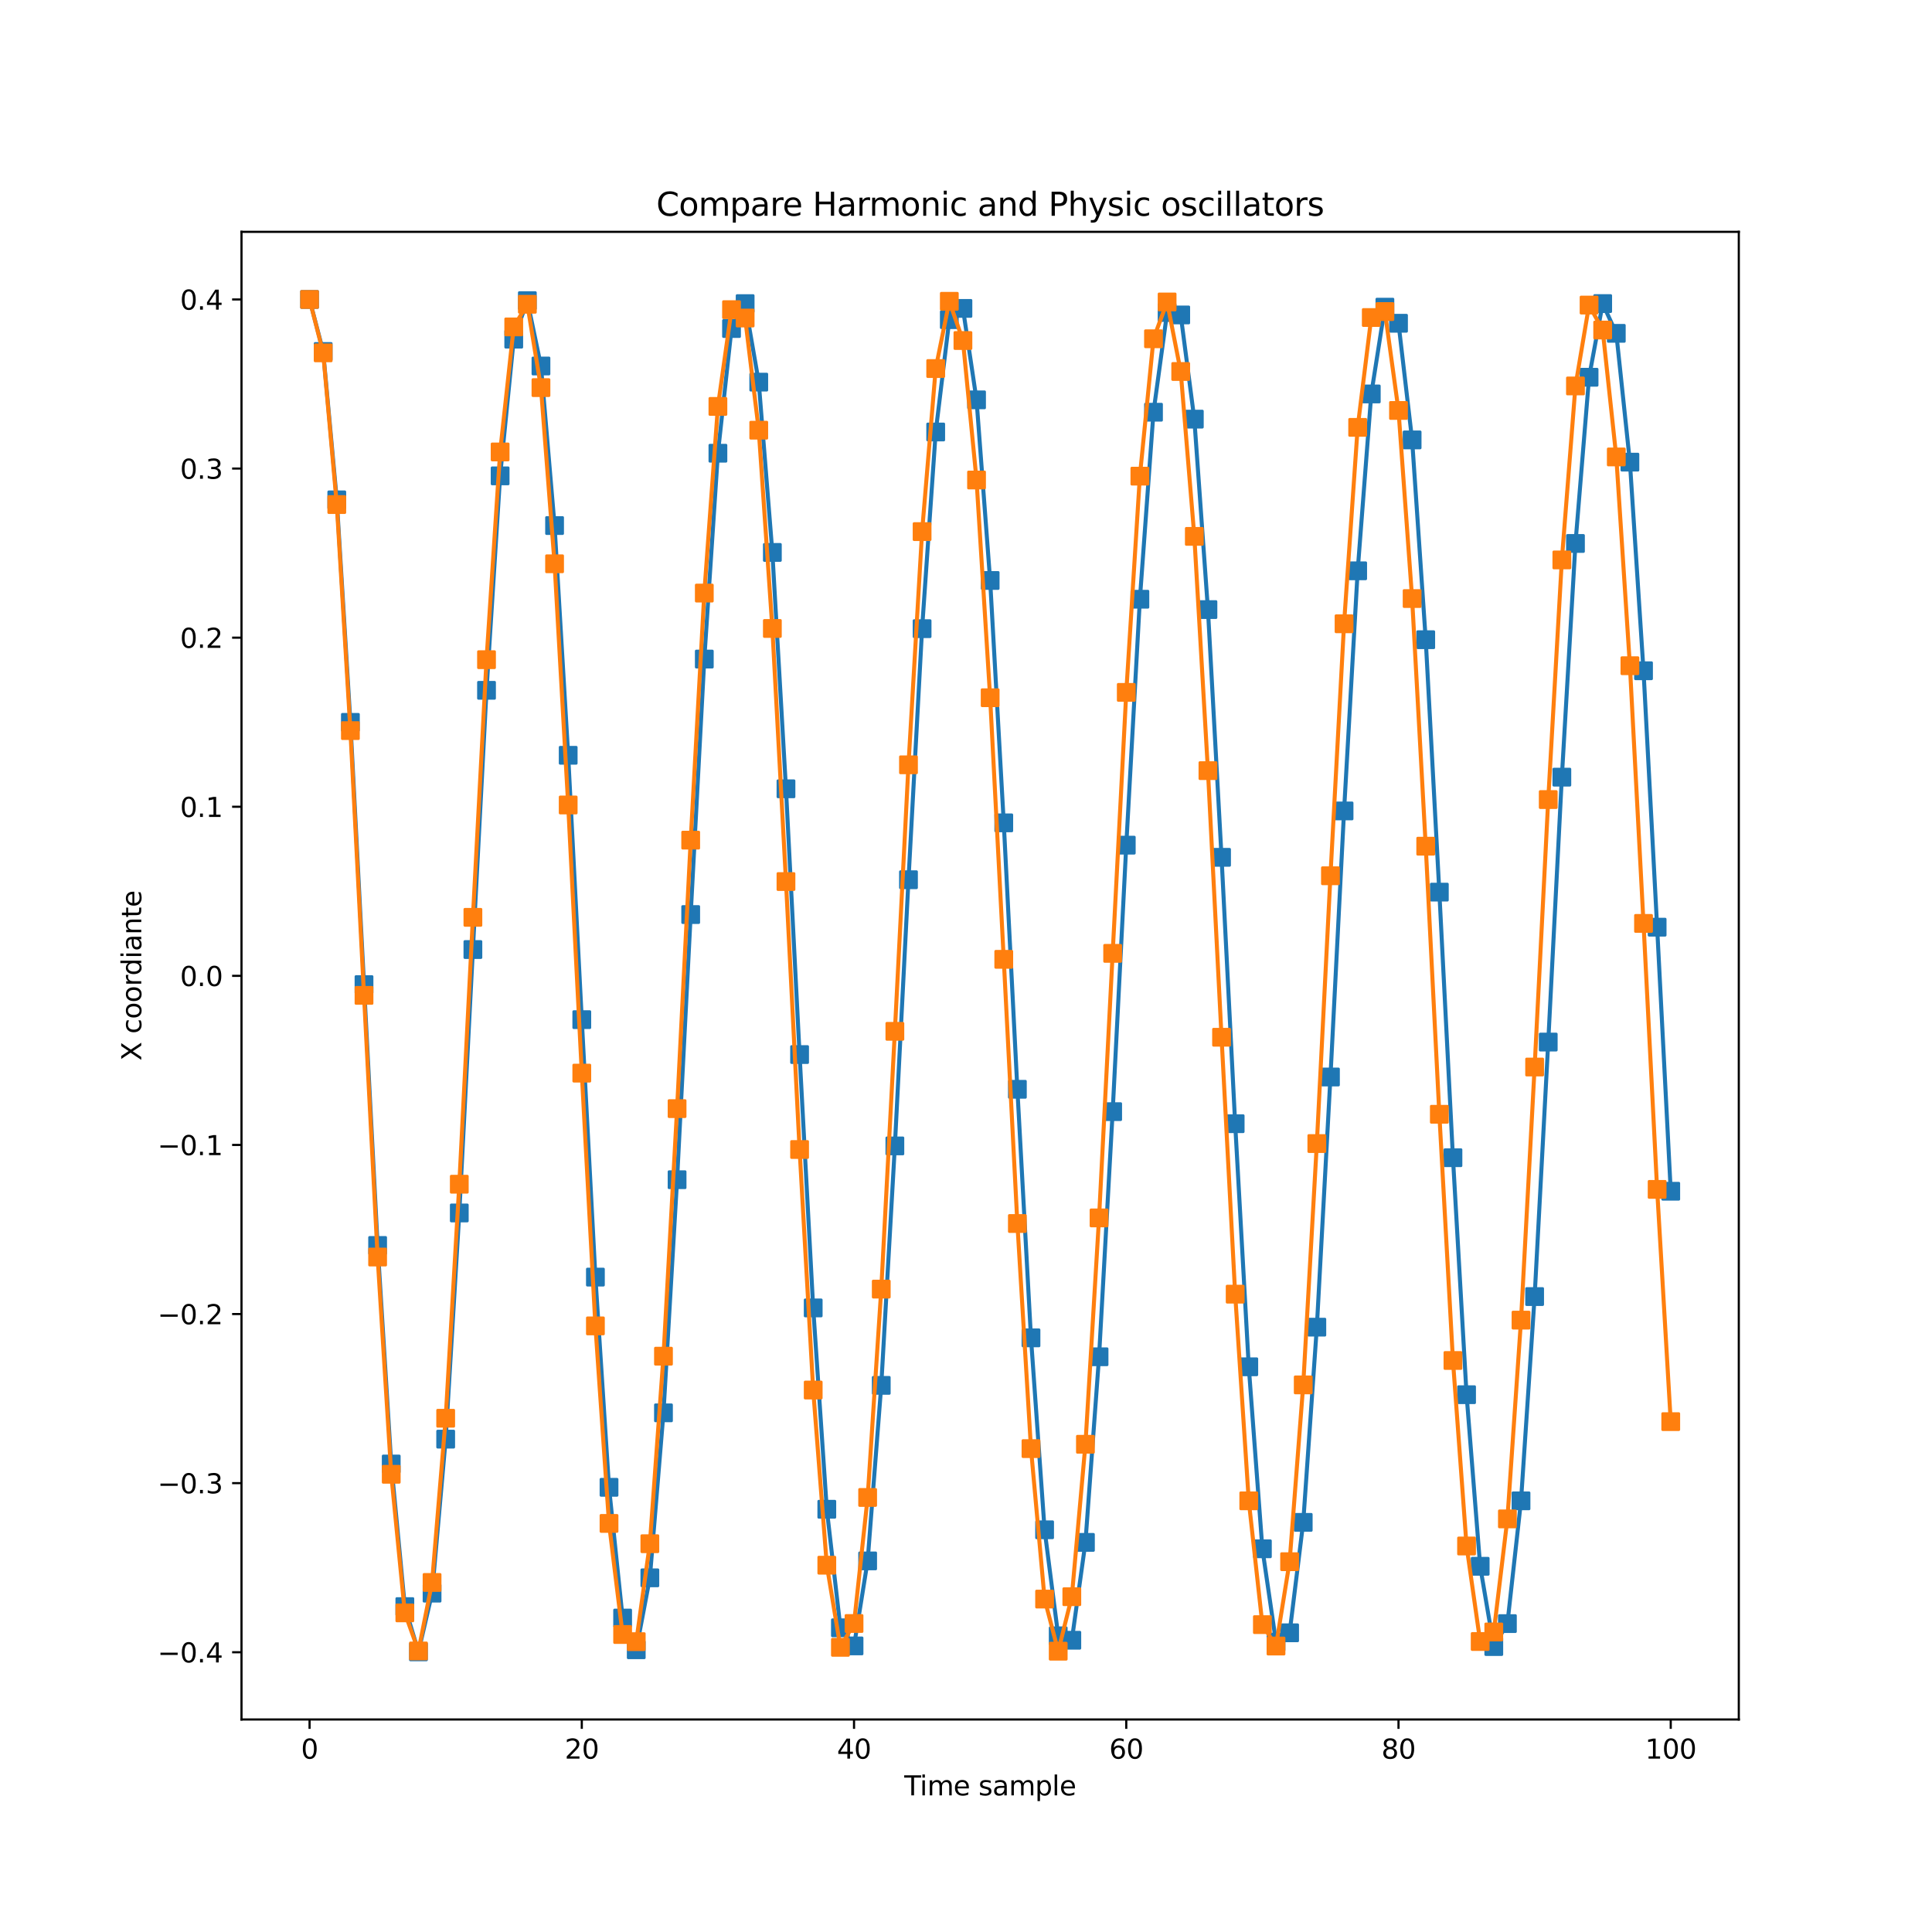 <?xml version="1.0" encoding="utf-8" standalone="no"?>
<!DOCTYPE svg PUBLIC "-//W3C//DTD SVG 1.1//EN"
  "http://www.w3.org/Graphics/SVG/1.1/DTD/svg11.dtd">
<svg xmlns:xlink="http://www.w3.org/1999/xlink" width="720pt" height="720pt" viewBox="0 0 720 720" xmlns="http://www.w3.org/2000/svg" version="1.1">
 <defs>
  <style type="text/css">*{stroke-linejoin: round; stroke-linecap: butt}</style>
 </defs>
 <g id="figure_1">
  <g id="patch_1">
   <path d="M 0 720 
L 720 720 
L 720 0 
L 0 0 
z
" style="fill: #ffffff"/>
  </g>
  <g id="axes_1">
   <g id="patch_2">
    <path d="M 90 640.8 
L 648 640.8 
L 648 86.4 
L 90 86.4 
z
" style="fill: #ffffff"/>
   </g>
   <g id="matplotlib.axis_1">
    <g id="xtick_1">
     <g id="line2d_1">
      <defs>
       <path id="m16b4d34eea" d="M 0 0 
L 0 3.5 
" style="stroke: #000000; stroke-width: 0.8"/>
      </defs>
      <g>
       <use xlink:href="#m16b4d34eea" x="115.364" y="640.8" style="stroke: #000000; stroke-width: 0.8"/>
      </g>
     </g>
     <g id="text_1">
      <!-- 0 -->
      <g transform="translate(112.182 655.398) scale(0.1 -0.1)">
       <defs>
        <path id="DejaVuSans-30" d="M 2034 4250 
Q 1547 4250 1301 3770 
Q 1056 3291 1056 2328 
Q 1056 1369 1301 889 
Q 1547 409 2034 409 
Q 2525 409 2770 889 
Q 3016 1369 3016 2328 
Q 3016 3291 2770 3770 
Q 2525 4250 2034 4250 
z
M 2034 4750 
Q 2819 4750 3233 4129 
Q 3647 3509 3647 2328 
Q 3647 1150 3233 529 
Q 2819 -91 2034 -91 
Q 1250 -91 836 529 
Q 422 1150 422 2328 
Q 422 3509 836 4129 
Q 1250 4750 2034 4750 
z
" transform="scale(0.016)"/>
       </defs>
       <use xlink:href="#DejaVuSans-30"/>
      </g>
     </g>
    </g>
    <g id="xtick_2">
     <g id="line2d_2">
      <g>
       <use xlink:href="#m16b4d34eea" x="216.818" y="640.8" style="stroke: #000000; stroke-width: 0.8"/>
      </g>
     </g>
     <g id="text_2">
      <!-- 20 -->
      <g transform="translate(210.456 655.398) scale(0.1 -0.1)">
       <defs>
        <path id="DejaVuSans-32" d="M 1228 531 
L 3431 531 
L 3431 0 
L 469 0 
L 469 531 
Q 828 903 1448 1529 
Q 2069 2156 2228 2338 
Q 2531 2678 2651 2914 
Q 2772 3150 2772 3378 
Q 2772 3750 2511 3984 
Q 2250 4219 1831 4219 
Q 1534 4219 1204 4116 
Q 875 4013 500 3803 
L 500 4441 
Q 881 4594 1212 4672 
Q 1544 4750 1819 4750 
Q 2544 4750 2975 4387 
Q 3406 4025 3406 3419 
Q 3406 3131 3298 2873 
Q 3191 2616 2906 2266 
Q 2828 2175 2409 1742 
Q 1991 1309 1228 531 
z
" transform="scale(0.016)"/>
       </defs>
       <use xlink:href="#DejaVuSans-32"/>
       <use xlink:href="#DejaVuSans-30" x="63.623"/>
      </g>
     </g>
    </g>
    <g id="xtick_3">
     <g id="line2d_3">
      <g>
       <use xlink:href="#m16b4d34eea" x="318.273" y="640.8" style="stroke: #000000; stroke-width: 0.8"/>
      </g>
     </g>
     <g id="text_3">
      <!-- 40 -->
      <g transform="translate(311.91 655.398) scale(0.1 -0.1)">
       <defs>
        <path id="DejaVuSans-34" d="M 2419 4116 
L 825 1625 
L 2419 1625 
L 2419 4116 
z
M 2253 4666 
L 3047 4666 
L 3047 1625 
L 3713 1625 
L 3713 1100 
L 3047 1100 
L 3047 0 
L 2419 0 
L 2419 1100 
L 313 1100 
L 313 1709 
L 2253 4666 
z
" transform="scale(0.016)"/>
       </defs>
       <use xlink:href="#DejaVuSans-34"/>
       <use xlink:href="#DejaVuSans-30" x="63.623"/>
      </g>
     </g>
    </g>
    <g id="xtick_4">
     <g id="line2d_4">
      <g>
       <use xlink:href="#m16b4d34eea" x="419.727" y="640.8" style="stroke: #000000; stroke-width: 0.8"/>
      </g>
     </g>
     <g id="text_4">
      <!-- 60 -->
      <g transform="translate(413.365 655.398) scale(0.1 -0.1)">
       <defs>
        <path id="DejaVuSans-36" d="M 2113 2584 
Q 1688 2584 1439 2293 
Q 1191 2003 1191 1497 
Q 1191 994 1439 701 
Q 1688 409 2113 409 
Q 2538 409 2786 701 
Q 3034 994 3034 1497 
Q 3034 2003 2786 2293 
Q 2538 2584 2113 2584 
z
M 3366 4563 
L 3366 3988 
Q 3128 4100 2886 4159 
Q 2644 4219 2406 4219 
Q 1781 4219 1451 3797 
Q 1122 3375 1075 2522 
Q 1259 2794 1537 2939 
Q 1816 3084 2150 3084 
Q 2853 3084 3261 2657 
Q 3669 2231 3669 1497 
Q 3669 778 3244 343 
Q 2819 -91 2113 -91 
Q 1303 -91 875 529 
Q 447 1150 447 2328 
Q 447 3434 972 4092 
Q 1497 4750 2381 4750 
Q 2619 4750 2861 4703 
Q 3103 4656 3366 4563 
z
" transform="scale(0.016)"/>
       </defs>
       <use xlink:href="#DejaVuSans-36"/>
       <use xlink:href="#DejaVuSans-30" x="63.623"/>
      </g>
     </g>
    </g>
    <g id="xtick_5">
     <g id="line2d_5">
      <g>
       <use xlink:href="#m16b4d34eea" x="521.182" y="640.8" style="stroke: #000000; stroke-width: 0.8"/>
      </g>
     </g>
     <g id="text_5">
      <!-- 80 -->
      <g transform="translate(514.819 655.398) scale(0.1 -0.1)">
       <defs>
        <path id="DejaVuSans-38" d="M 2034 2216 
Q 1584 2216 1326 1975 
Q 1069 1734 1069 1313 
Q 1069 891 1326 650 
Q 1584 409 2034 409 
Q 2484 409 2743 651 
Q 3003 894 3003 1313 
Q 3003 1734 2745 1975 
Q 2488 2216 2034 2216 
z
M 1403 2484 
Q 997 2584 770 2862 
Q 544 3141 544 3541 
Q 544 4100 942 4425 
Q 1341 4750 2034 4750 
Q 2731 4750 3128 4425 
Q 3525 4100 3525 3541 
Q 3525 3141 3298 2862 
Q 3072 2584 2669 2484 
Q 3125 2378 3379 2068 
Q 3634 1759 3634 1313 
Q 3634 634 3220 271 
Q 2806 -91 2034 -91 
Q 1263 -91 848 271 
Q 434 634 434 1313 
Q 434 1759 690 2068 
Q 947 2378 1403 2484 
z
M 1172 3481 
Q 1172 3119 1398 2916 
Q 1625 2713 2034 2713 
Q 2441 2713 2670 2916 
Q 2900 3119 2900 3481 
Q 2900 3844 2670 4047 
Q 2441 4250 2034 4250 
Q 1625 4250 1398 4047 
Q 1172 3844 1172 3481 
z
" transform="scale(0.016)"/>
       </defs>
       <use xlink:href="#DejaVuSans-38"/>
       <use xlink:href="#DejaVuSans-30" x="63.623"/>
      </g>
     </g>
    </g>
    <g id="xtick_6">
     <g id="line2d_6">
      <g>
       <use xlink:href="#m16b4d34eea" x="622.636" y="640.8" style="stroke: #000000; stroke-width: 0.8"/>
      </g>
     </g>
     <g id="text_6">
      <!-- 100 -->
      <g transform="translate(613.093 655.398) scale(0.1 -0.1)">
       <defs>
        <path id="DejaVuSans-31" d="M 794 531 
L 1825 531 
L 1825 4091 
L 703 3866 
L 703 4441 
L 1819 4666 
L 2450 4666 
L 2450 531 
L 3481 531 
L 3481 0 
L 794 0 
L 794 531 
z
" transform="scale(0.016)"/>
       </defs>
       <use xlink:href="#DejaVuSans-31"/>
       <use xlink:href="#DejaVuSans-30" x="63.623"/>
       <use xlink:href="#DejaVuSans-30" x="127.246"/>
      </g>
     </g>
    </g>
    <g id="text_7">
     <!-- Time sample -->
     <g transform="translate(336.998 669.077) scale(0.1 -0.1)">
      <defs>
       <path id="DejaVuSans-54" d="M -19 4666 
L 3928 4666 
L 3928 4134 
L 2272 4134 
L 2272 0 
L 1638 0 
L 1638 4134 
L -19 4134 
L -19 4666 
z
" transform="scale(0.016)"/>
       <path id="DejaVuSans-69" d="M 603 3500 
L 1178 3500 
L 1178 0 
L 603 0 
L 603 3500 
z
M 603 4863 
L 1178 4863 
L 1178 4134 
L 603 4134 
L 603 4863 
z
" transform="scale(0.016)"/>
       <path id="DejaVuSans-6d" d="M 3328 2828 
Q 3544 3216 3844 3400 
Q 4144 3584 4550 3584 
Q 5097 3584 5394 3201 
Q 5691 2819 5691 2113 
L 5691 0 
L 5113 0 
L 5113 2094 
Q 5113 2597 4934 2840 
Q 4756 3084 4391 3084 
Q 3944 3084 3684 2787 
Q 3425 2491 3425 1978 
L 3425 0 
L 2847 0 
L 2847 2094 
Q 2847 2600 2669 2842 
Q 2491 3084 2119 3084 
Q 1678 3084 1418 2786 
Q 1159 2488 1159 1978 
L 1159 0 
L 581 0 
L 581 3500 
L 1159 3500 
L 1159 2956 
Q 1356 3278 1631 3431 
Q 1906 3584 2284 3584 
Q 2666 3584 2933 3390 
Q 3200 3197 3328 2828 
z
" transform="scale(0.016)"/>
       <path id="DejaVuSans-65" d="M 3597 1894 
L 3597 1613 
L 953 1613 
Q 991 1019 1311 708 
Q 1631 397 2203 397 
Q 2534 397 2845 478 
Q 3156 559 3463 722 
L 3463 178 
Q 3153 47 2828 -22 
Q 2503 -91 2169 -91 
Q 1331 -91 842 396 
Q 353 884 353 1716 
Q 353 2575 817 3079 
Q 1281 3584 2069 3584 
Q 2775 3584 3186 3129 
Q 3597 2675 3597 1894 
z
M 3022 2063 
Q 3016 2534 2758 2815 
Q 2500 3097 2075 3097 
Q 1594 3097 1305 2825 
Q 1016 2553 972 2059 
L 3022 2063 
z
" transform="scale(0.016)"/>
       <path id="DejaVuSans-20" transform="scale(0.016)"/>
       <path id="DejaVuSans-73" d="M 2834 3397 
L 2834 2853 
Q 2591 2978 2328 3040 
Q 2066 3103 1784 3103 
Q 1356 3103 1142 2972 
Q 928 2841 928 2578 
Q 928 2378 1081 2264 
Q 1234 2150 1697 2047 
L 1894 2003 
Q 2506 1872 2764 1633 
Q 3022 1394 3022 966 
Q 3022 478 2636 193 
Q 2250 -91 1575 -91 
Q 1294 -91 989 -36 
Q 684 19 347 128 
L 347 722 
Q 666 556 975 473 
Q 1284 391 1588 391 
Q 1994 391 2212 530 
Q 2431 669 2431 922 
Q 2431 1156 2273 1281 
Q 2116 1406 1581 1522 
L 1381 1569 
Q 847 1681 609 1914 
Q 372 2147 372 2553 
Q 372 3047 722 3315 
Q 1072 3584 1716 3584 
Q 2034 3584 2315 3537 
Q 2597 3491 2834 3397 
z
" transform="scale(0.016)"/>
       <path id="DejaVuSans-61" d="M 2194 1759 
Q 1497 1759 1228 1600 
Q 959 1441 959 1056 
Q 959 750 1161 570 
Q 1363 391 1709 391 
Q 2188 391 2477 730 
Q 2766 1069 2766 1631 
L 2766 1759 
L 2194 1759 
z
M 3341 1997 
L 3341 0 
L 2766 0 
L 2766 531 
Q 2569 213 2275 61 
Q 1981 -91 1556 -91 
Q 1019 -91 701 211 
Q 384 513 384 1019 
Q 384 1609 779 1909 
Q 1175 2209 1959 2209 
L 2766 2209 
L 2766 2266 
Q 2766 2663 2505 2880 
Q 2244 3097 1772 3097 
Q 1472 3097 1187 3025 
Q 903 2953 641 2809 
L 641 3341 
Q 956 3463 1253 3523 
Q 1550 3584 1831 3584 
Q 2591 3584 2966 3190 
Q 3341 2797 3341 1997 
z
" transform="scale(0.016)"/>
       <path id="DejaVuSans-70" d="M 1159 525 
L 1159 -1331 
L 581 -1331 
L 581 3500 
L 1159 3500 
L 1159 2969 
Q 1341 3281 1617 3432 
Q 1894 3584 2278 3584 
Q 2916 3584 3314 3078 
Q 3713 2572 3713 1747 
Q 3713 922 3314 415 
Q 2916 -91 2278 -91 
Q 1894 -91 1617 61 
Q 1341 213 1159 525 
z
M 3116 1747 
Q 3116 2381 2855 2742 
Q 2594 3103 2138 3103 
Q 1681 3103 1420 2742 
Q 1159 2381 1159 1747 
Q 1159 1113 1420 752 
Q 1681 391 2138 391 
Q 2594 391 2855 752 
Q 3116 1113 3116 1747 
z
" transform="scale(0.016)"/>
       <path id="DejaVuSans-6c" d="M 603 4863 
L 1178 4863 
L 1178 0 
L 603 0 
L 603 4863 
z
" transform="scale(0.016)"/>
      </defs>
      <use xlink:href="#DejaVuSans-54"/>
      <use xlink:href="#DejaVuSans-69" x="57.959"/>
      <use xlink:href="#DejaVuSans-6d" x="85.742"/>
      <use xlink:href="#DejaVuSans-65" x="183.154"/>
      <use xlink:href="#DejaVuSans-20" x="244.678"/>
      <use xlink:href="#DejaVuSans-73" x="276.465"/>
      <use xlink:href="#DejaVuSans-61" x="328.564"/>
      <use xlink:href="#DejaVuSans-6d" x="389.844"/>
      <use xlink:href="#DejaVuSans-70" x="487.256"/>
      <use xlink:href="#DejaVuSans-6c" x="550.732"/>
      <use xlink:href="#DejaVuSans-65" x="578.516"/>
     </g>
    </g>
   </g>
   <g id="matplotlib.axis_2">
    <g id="ytick_1">
     <g id="line2d_7">
      <defs>
       <path id="m1dc65cc270" d="M 0 0 
L -3.5 0 
" style="stroke: #000000; stroke-width: 0.8"/>
      </defs>
      <g>
       <use xlink:href="#m1dc65cc270" x="90" y="615.737" style="stroke: #000000; stroke-width: 0.8"/>
      </g>
     </g>
     <g id="text_8">
      <!-- −0.4 -->
      <g transform="translate(58.717 619.536) scale(0.1 -0.1)">
       <defs>
        <path id="DejaVuSans-2212" d="M 678 2272 
L 4684 2272 
L 4684 1741 
L 678 1741 
L 678 2272 
z
" transform="scale(0.016)"/>
        <path id="DejaVuSans-2e" d="M 684 794 
L 1344 794 
L 1344 0 
L 684 0 
L 684 794 
z
" transform="scale(0.016)"/>
       </defs>
       <use xlink:href="#DejaVuSans-2212"/>
       <use xlink:href="#DejaVuSans-30" x="83.789"/>
       <use xlink:href="#DejaVuSans-2e" x="147.412"/>
       <use xlink:href="#DejaVuSans-34" x="179.199"/>
      </g>
     </g>
    </g>
    <g id="ytick_2">
     <g id="line2d_8">
      <g>
       <use xlink:href="#m1dc65cc270" x="90" y="552.72" style="stroke: #000000; stroke-width: 0.8"/>
      </g>
     </g>
     <g id="text_9">
      <!-- −0.3 -->
      <g transform="translate(58.717 556.519) scale(0.1 -0.1)">
       <defs>
        <path id="DejaVuSans-33" d="M 2597 2516 
Q 3050 2419 3304 2112 
Q 3559 1806 3559 1356 
Q 3559 666 3084 287 
Q 2609 -91 1734 -91 
Q 1441 -91 1130 -33 
Q 819 25 488 141 
L 488 750 
Q 750 597 1062 519 
Q 1375 441 1716 441 
Q 2309 441 2620 675 
Q 2931 909 2931 1356 
Q 2931 1769 2642 2001 
Q 2353 2234 1838 2234 
L 1294 2234 
L 1294 2753 
L 1863 2753 
Q 2328 2753 2575 2939 
Q 2822 3125 2822 3475 
Q 2822 3834 2567 4026 
Q 2313 4219 1838 4219 
Q 1578 4219 1281 4162 
Q 984 4106 628 3988 
L 628 4550 
Q 988 4650 1302 4700 
Q 1616 4750 1894 4750 
Q 2613 4750 3031 4423 
Q 3450 4097 3450 3541 
Q 3450 3153 3228 2886 
Q 3006 2619 2597 2516 
z
" transform="scale(0.016)"/>
       </defs>
       <use xlink:href="#DejaVuSans-2212"/>
       <use xlink:href="#DejaVuSans-30" x="83.789"/>
       <use xlink:href="#DejaVuSans-2e" x="147.412"/>
       <use xlink:href="#DejaVuSans-33" x="179.199"/>
      </g>
     </g>
    </g>
    <g id="ytick_3">
     <g id="line2d_9">
      <g>
       <use xlink:href="#m1dc65cc270" x="90" y="489.703" style="stroke: #000000; stroke-width: 0.8"/>
      </g>
     </g>
     <g id="text_10">
      <!-- −0.2 -->
      <g transform="translate(58.717 493.502) scale(0.1 -0.1)">
       <use xlink:href="#DejaVuSans-2212"/>
       <use xlink:href="#DejaVuSans-30" x="83.789"/>
       <use xlink:href="#DejaVuSans-2e" x="147.412"/>
       <use xlink:href="#DejaVuSans-32" x="179.199"/>
      </g>
     </g>
    </g>
    <g id="ytick_4">
     <g id="line2d_10">
      <g>
       <use xlink:href="#m1dc65cc270" x="90" y="426.686" style="stroke: #000000; stroke-width: 0.8"/>
      </g>
     </g>
     <g id="text_11">
      <!-- −0.1 -->
      <g transform="translate(58.717 430.485) scale(0.1 -0.1)">
       <use xlink:href="#DejaVuSans-2212"/>
       <use xlink:href="#DejaVuSans-30" x="83.789"/>
       <use xlink:href="#DejaVuSans-2e" x="147.412"/>
       <use xlink:href="#DejaVuSans-31" x="179.199"/>
      </g>
     </g>
    </g>
    <g id="ytick_5">
     <g id="line2d_11">
      <g>
       <use xlink:href="#m1dc65cc270" x="90" y="363.668" style="stroke: #000000; stroke-width: 0.8"/>
      </g>
     </g>
     <g id="text_12">
      <!-- 0.0 -->
      <g transform="translate(67.097 367.468) scale(0.1 -0.1)">
       <use xlink:href="#DejaVuSans-30"/>
       <use xlink:href="#DejaVuSans-2e" x="63.623"/>
       <use xlink:href="#DejaVuSans-30" x="95.41"/>
      </g>
     </g>
    </g>
    <g id="ytick_6">
     <g id="line2d_12">
      <g>
       <use xlink:href="#m1dc65cc270" x="90" y="300.651" style="stroke: #000000; stroke-width: 0.8"/>
      </g>
     </g>
     <g id="text_13">
      <!-- 0.1 -->
      <g transform="translate(67.097 304.451) scale(0.1 -0.1)">
       <use xlink:href="#DejaVuSans-30"/>
       <use xlink:href="#DejaVuSans-2e" x="63.623"/>
       <use xlink:href="#DejaVuSans-31" x="95.41"/>
      </g>
     </g>
    </g>
    <g id="ytick_7">
     <g id="line2d_13">
      <g>
       <use xlink:href="#m1dc65cc270" x="90" y="237.634" style="stroke: #000000; stroke-width: 0.8"/>
      </g>
     </g>
     <g id="text_14">
      <!-- 0.2 -->
      <g transform="translate(67.097 241.433) scale(0.1 -0.1)">
       <use xlink:href="#DejaVuSans-30"/>
       <use xlink:href="#DejaVuSans-2e" x="63.623"/>
       <use xlink:href="#DejaVuSans-32" x="95.41"/>
      </g>
     </g>
    </g>
    <g id="ytick_8">
     <g id="line2d_14">
      <g>
       <use xlink:href="#m1dc65cc270" x="90" y="174.617" style="stroke: #000000; stroke-width: 0.8"/>
      </g>
     </g>
     <g id="text_15">
      <!-- 0.3 -->
      <g transform="translate(67.097 178.416) scale(0.1 -0.1)">
       <use xlink:href="#DejaVuSans-30"/>
       <use xlink:href="#DejaVuSans-2e" x="63.623"/>
       <use xlink:href="#DejaVuSans-33" x="95.41"/>
      </g>
     </g>
    </g>
    <g id="ytick_9">
     <g id="line2d_15">
      <g>
       <use xlink:href="#m1dc65cc270" x="90" y="111.6" style="stroke: #000000; stroke-width: 0.8"/>
      </g>
     </g>
     <g id="text_16">
      <!-- 0.4 -->
      <g transform="translate(67.097 115.399) scale(0.1 -0.1)">
       <use xlink:href="#DejaVuSans-30"/>
       <use xlink:href="#DejaVuSans-2e" x="63.623"/>
       <use xlink:href="#DejaVuSans-34" x="95.41"/>
      </g>
     </g>
    </g>
    <g id="text_17">
     <!-- X coordiante -->
     <g transform="translate(52.638 395.283) rotate(-90) scale(0.1 -0.1)">
      <defs>
       <path id="DejaVuSans-58" d="M 403 4666 
L 1081 4666 
L 2241 2931 
L 3406 4666 
L 4084 4666 
L 2584 2425 
L 4184 0 
L 3506 0 
L 2194 1984 
L 872 0 
L 191 0 
L 1856 2491 
L 403 4666 
z
" transform="scale(0.016)"/>
       <path id="DejaVuSans-63" d="M 3122 3366 
L 3122 2828 
Q 2878 2963 2633 3030 
Q 2388 3097 2138 3097 
Q 1578 3097 1268 2742 
Q 959 2388 959 1747 
Q 959 1106 1268 751 
Q 1578 397 2138 397 
Q 2388 397 2633 464 
Q 2878 531 3122 666 
L 3122 134 
Q 2881 22 2623 -34 
Q 2366 -91 2075 -91 
Q 1284 -91 818 406 
Q 353 903 353 1747 
Q 353 2603 823 3093 
Q 1294 3584 2113 3584 
Q 2378 3584 2631 3529 
Q 2884 3475 3122 3366 
z
" transform="scale(0.016)"/>
       <path id="DejaVuSans-6f" d="M 1959 3097 
Q 1497 3097 1228 2736 
Q 959 2375 959 1747 
Q 959 1119 1226 758 
Q 1494 397 1959 397 
Q 2419 397 2687 759 
Q 2956 1122 2956 1747 
Q 2956 2369 2687 2733 
Q 2419 3097 1959 3097 
z
M 1959 3584 
Q 2709 3584 3137 3096 
Q 3566 2609 3566 1747 
Q 3566 888 3137 398 
Q 2709 -91 1959 -91 
Q 1206 -91 779 398 
Q 353 888 353 1747 
Q 353 2609 779 3096 
Q 1206 3584 1959 3584 
z
" transform="scale(0.016)"/>
       <path id="DejaVuSans-72" d="M 2631 2963 
Q 2534 3019 2420 3045 
Q 2306 3072 2169 3072 
Q 1681 3072 1420 2755 
Q 1159 2438 1159 1844 
L 1159 0 
L 581 0 
L 581 3500 
L 1159 3500 
L 1159 2956 
Q 1341 3275 1631 3429 
Q 1922 3584 2338 3584 
Q 2397 3584 2469 3576 
Q 2541 3569 2628 3553 
L 2631 2963 
z
" transform="scale(0.016)"/>
       <path id="DejaVuSans-64" d="M 2906 2969 
L 2906 4863 
L 3481 4863 
L 3481 0 
L 2906 0 
L 2906 525 
Q 2725 213 2448 61 
Q 2172 -91 1784 -91 
Q 1150 -91 751 415 
Q 353 922 353 1747 
Q 353 2572 751 3078 
Q 1150 3584 1784 3584 
Q 2172 3584 2448 3432 
Q 2725 3281 2906 2969 
z
M 947 1747 
Q 947 1113 1208 752 
Q 1469 391 1925 391 
Q 2381 391 2643 752 
Q 2906 1113 2906 1747 
Q 2906 2381 2643 2742 
Q 2381 3103 1925 3103 
Q 1469 3103 1208 2742 
Q 947 2381 947 1747 
z
" transform="scale(0.016)"/>
       <path id="DejaVuSans-6e" d="M 3513 2113 
L 3513 0 
L 2938 0 
L 2938 2094 
Q 2938 2591 2744 2837 
Q 2550 3084 2163 3084 
Q 1697 3084 1428 2787 
Q 1159 2491 1159 1978 
L 1159 0 
L 581 0 
L 581 3500 
L 1159 3500 
L 1159 2956 
Q 1366 3272 1645 3428 
Q 1925 3584 2291 3584 
Q 2894 3584 3203 3211 
Q 3513 2838 3513 2113 
z
" transform="scale(0.016)"/>
       <path id="DejaVuSans-74" d="M 1172 4494 
L 1172 3500 
L 2356 3500 
L 2356 3053 
L 1172 3053 
L 1172 1153 
Q 1172 725 1289 603 
Q 1406 481 1766 481 
L 2356 481 
L 2356 0 
L 1766 0 
Q 1100 0 847 248 
Q 594 497 594 1153 
L 594 3053 
L 172 3053 
L 172 3500 
L 594 3500 
L 594 4494 
L 1172 4494 
z
" transform="scale(0.016)"/>
      </defs>
      <use xlink:href="#DejaVuSans-58"/>
      <use xlink:href="#DejaVuSans-20" x="68.506"/>
      <use xlink:href="#DejaVuSans-63" x="100.293"/>
      <use xlink:href="#DejaVuSans-6f" x="155.273"/>
      <use xlink:href="#DejaVuSans-6f" x="216.455"/>
      <use xlink:href="#DejaVuSans-72" x="277.637"/>
      <use xlink:href="#DejaVuSans-64" x="317"/>
      <use xlink:href="#DejaVuSans-69" x="380.477"/>
      <use xlink:href="#DejaVuSans-61" x="408.26"/>
      <use xlink:href="#DejaVuSans-6e" x="469.539"/>
      <use xlink:href="#DejaVuSans-74" x="532.918"/>
      <use xlink:href="#DejaVuSans-65" x="572.127"/>
     </g>
    </g>
   </g>
   <g id="line2d_16">
    <path d="M 115.364 111.6 
L 120.436 130.99 
L 125.509 186.292 
L 130.582 269.201 
L 135.655 366.934 
L 140.727 464.147 
L 145.8 545.59 
L 150.873 598.729 
L 155.945 615.6 
L 161.018 593.722 
L 166.091 536.321 
L 171.164 452.031 
L 176.236 353.871 
L 181.309 257.259 
L 186.382 177.34 
L 191.455 126.393 
L 196.527 112.041 
L 201.6 136.394 
L 206.673 195.857 
L 211.745 281.471 
L 216.818 379.992 
L 221.891 475.937 
L 226.964 554.279 
L 232.036 603.001 
L 237.109 614.824 
L 242.182 588.012 
L 247.255 526.525 
L 252.327 439.645 
L 257.4 340.829 
L 262.473 245.616 
L 267.545 168.903 
L 272.618 122.438 
L 277.691 113.151 
L 282.764 142.406 
L 287.836 205.877 
L 292.909 293.966 
L 297.982 393.008 
L 303.055 487.425 
L 308.127 562.458 
L 313.2 606.636 
L 318.273 613.381 
L 323.345 581.701 
L 328.418 516.288 
L 333.491 427.049 
L 338.564 327.848 
L 343.636 234.291 
L 348.709 160.989 
L 353.782 119.125 
L 358.855 114.928 
L 363.927 149.012 
L 369 216.326 
L 374.073 306.654 
L 379.145 405.946 
L 384.218 498.579 
L 389.291 570.103 
L 394.364 609.624 
L 399.436 611.271 
L 404.509 574.804 
L 409.582 505.634 
L 414.655 414.277 
L 419.727 314.962 
L 424.8 223.316 
L 429.873 153.618 
L 434.945 116.466 
L 440.018 117.37 
L 445.091 156.196 
L 450.164 227.176 
L 455.236 319.501 
L 460.309 418.771 
L 465.382 509.367 
L 470.455 577.193 
L 475.527 611.954 
L 480.6 608.499 
L 485.673 567.337 
L 490.745 494.593 
L 495.818 401.364 
L 500.891 302.207 
L 505.964 212.722 
L 511.036 146.813 
L 516.109 114.467 
L 521.182 120.471 
L 526.255 163.941 
L 531.327 238.401 
L 536.4 332.471 
L 541.473 431.447 
L 546.545 519.761 
L 551.618 583.71 
L 556.691 613.62 
L 561.764 605.07 
L 566.836 559.319 
L 571.909 483.192 
L 576.982 388.346 
L 582.055 289.619 
L 587.127 202.536 
L 592.2 140.59 
L 597.273 113.135 
L 602.345 124.226 
L 607.418 172.228 
L 612.491 249.971 
L 617.564 345.529 
L 622.636 443.939 
" clip-path="url(#p2ec852a68a)" style="fill: none; stroke: #1f77b4; stroke-width: 1.5; stroke-linecap: square"/>
    <defs>
     <path id="ma17c77b38c" d="M -3 3 
L 3 3 
L 3 -3 
L -3 -3 
z
" style="stroke: #1f77b4; stroke-linejoin: miter"/>
    </defs>
    <g clip-path="url(#p2ec852a68a)">
     <use xlink:href="#ma17c77b38c" x="115.364" y="111.6" style="fill: #1f77b4; stroke: #1f77b4; stroke-linejoin: miter"/>
     <use xlink:href="#ma17c77b38c" x="120.436" y="130.99" style="fill: #1f77b4; stroke: #1f77b4; stroke-linejoin: miter"/>
     <use xlink:href="#ma17c77b38c" x="125.509" y="186.292" style="fill: #1f77b4; stroke: #1f77b4; stroke-linejoin: miter"/>
     <use xlink:href="#ma17c77b38c" x="130.582" y="269.201" style="fill: #1f77b4; stroke: #1f77b4; stroke-linejoin: miter"/>
     <use xlink:href="#ma17c77b38c" x="135.655" y="366.934" style="fill: #1f77b4; stroke: #1f77b4; stroke-linejoin: miter"/>
     <use xlink:href="#ma17c77b38c" x="140.727" y="464.147" style="fill: #1f77b4; stroke: #1f77b4; stroke-linejoin: miter"/>
     <use xlink:href="#ma17c77b38c" x="145.8" y="545.59" style="fill: #1f77b4; stroke: #1f77b4; stroke-linejoin: miter"/>
     <use xlink:href="#ma17c77b38c" x="150.873" y="598.729" style="fill: #1f77b4; stroke: #1f77b4; stroke-linejoin: miter"/>
     <use xlink:href="#ma17c77b38c" x="155.945" y="615.6" style="fill: #1f77b4; stroke: #1f77b4; stroke-linejoin: miter"/>
     <use xlink:href="#ma17c77b38c" x="161.018" y="593.722" style="fill: #1f77b4; stroke: #1f77b4; stroke-linejoin: miter"/>
     <use xlink:href="#ma17c77b38c" x="166.091" y="536.321" style="fill: #1f77b4; stroke: #1f77b4; stroke-linejoin: miter"/>
     <use xlink:href="#ma17c77b38c" x="171.164" y="452.031" style="fill: #1f77b4; stroke: #1f77b4; stroke-linejoin: miter"/>
     <use xlink:href="#ma17c77b38c" x="176.236" y="353.871" style="fill: #1f77b4; stroke: #1f77b4; stroke-linejoin: miter"/>
     <use xlink:href="#ma17c77b38c" x="181.309" y="257.259" style="fill: #1f77b4; stroke: #1f77b4; stroke-linejoin: miter"/>
     <use xlink:href="#ma17c77b38c" x="186.382" y="177.34" style="fill: #1f77b4; stroke: #1f77b4; stroke-linejoin: miter"/>
     <use xlink:href="#ma17c77b38c" x="191.455" y="126.393" style="fill: #1f77b4; stroke: #1f77b4; stroke-linejoin: miter"/>
     <use xlink:href="#ma17c77b38c" x="196.527" y="112.041" style="fill: #1f77b4; stroke: #1f77b4; stroke-linejoin: miter"/>
     <use xlink:href="#ma17c77b38c" x="201.6" y="136.394" style="fill: #1f77b4; stroke: #1f77b4; stroke-linejoin: miter"/>
     <use xlink:href="#ma17c77b38c" x="206.673" y="195.857" style="fill: #1f77b4; stroke: #1f77b4; stroke-linejoin: miter"/>
     <use xlink:href="#ma17c77b38c" x="211.745" y="281.471" style="fill: #1f77b4; stroke: #1f77b4; stroke-linejoin: miter"/>
     <use xlink:href="#ma17c77b38c" x="216.818" y="379.992" style="fill: #1f77b4; stroke: #1f77b4; stroke-linejoin: miter"/>
     <use xlink:href="#ma17c77b38c" x="221.891" y="475.937" style="fill: #1f77b4; stroke: #1f77b4; stroke-linejoin: miter"/>
     <use xlink:href="#ma17c77b38c" x="226.964" y="554.279" style="fill: #1f77b4; stroke: #1f77b4; stroke-linejoin: miter"/>
     <use xlink:href="#ma17c77b38c" x="232.036" y="603.001" style="fill: #1f77b4; stroke: #1f77b4; stroke-linejoin: miter"/>
     <use xlink:href="#ma17c77b38c" x="237.109" y="614.824" style="fill: #1f77b4; stroke: #1f77b4; stroke-linejoin: miter"/>
     <use xlink:href="#ma17c77b38c" x="242.182" y="588.012" style="fill: #1f77b4; stroke: #1f77b4; stroke-linejoin: miter"/>
     <use xlink:href="#ma17c77b38c" x="247.255" y="526.525" style="fill: #1f77b4; stroke: #1f77b4; stroke-linejoin: miter"/>
     <use xlink:href="#ma17c77b38c" x="252.327" y="439.645" style="fill: #1f77b4; stroke: #1f77b4; stroke-linejoin: miter"/>
     <use xlink:href="#ma17c77b38c" x="257.4" y="340.829" style="fill: #1f77b4; stroke: #1f77b4; stroke-linejoin: miter"/>
     <use xlink:href="#ma17c77b38c" x="262.473" y="245.616" style="fill: #1f77b4; stroke: #1f77b4; stroke-linejoin: miter"/>
     <use xlink:href="#ma17c77b38c" x="267.545" y="168.903" style="fill: #1f77b4; stroke: #1f77b4; stroke-linejoin: miter"/>
     <use xlink:href="#ma17c77b38c" x="272.618" y="122.438" style="fill: #1f77b4; stroke: #1f77b4; stroke-linejoin: miter"/>
     <use xlink:href="#ma17c77b38c" x="277.691" y="113.151" style="fill: #1f77b4; stroke: #1f77b4; stroke-linejoin: miter"/>
     <use xlink:href="#ma17c77b38c" x="282.764" y="142.406" style="fill: #1f77b4; stroke: #1f77b4; stroke-linejoin: miter"/>
     <use xlink:href="#ma17c77b38c" x="287.836" y="205.877" style="fill: #1f77b4; stroke: #1f77b4; stroke-linejoin: miter"/>
     <use xlink:href="#ma17c77b38c" x="292.909" y="293.966" style="fill: #1f77b4; stroke: #1f77b4; stroke-linejoin: miter"/>
     <use xlink:href="#ma17c77b38c" x="297.982" y="393.008" style="fill: #1f77b4; stroke: #1f77b4; stroke-linejoin: miter"/>
     <use xlink:href="#ma17c77b38c" x="303.055" y="487.425" style="fill: #1f77b4; stroke: #1f77b4; stroke-linejoin: miter"/>
     <use xlink:href="#ma17c77b38c" x="308.127" y="562.458" style="fill: #1f77b4; stroke: #1f77b4; stroke-linejoin: miter"/>
     <use xlink:href="#ma17c77b38c" x="313.2" y="606.636" style="fill: #1f77b4; stroke: #1f77b4; stroke-linejoin: miter"/>
     <use xlink:href="#ma17c77b38c" x="318.273" y="613.381" style="fill: #1f77b4; stroke: #1f77b4; stroke-linejoin: miter"/>
     <use xlink:href="#ma17c77b38c" x="323.345" y="581.701" style="fill: #1f77b4; stroke: #1f77b4; stroke-linejoin: miter"/>
     <use xlink:href="#ma17c77b38c" x="328.418" y="516.288" style="fill: #1f77b4; stroke: #1f77b4; stroke-linejoin: miter"/>
     <use xlink:href="#ma17c77b38c" x="333.491" y="427.049" style="fill: #1f77b4; stroke: #1f77b4; stroke-linejoin: miter"/>
     <use xlink:href="#ma17c77b38c" x="338.564" y="327.848" style="fill: #1f77b4; stroke: #1f77b4; stroke-linejoin: miter"/>
     <use xlink:href="#ma17c77b38c" x="343.636" y="234.291" style="fill: #1f77b4; stroke: #1f77b4; stroke-linejoin: miter"/>
     <use xlink:href="#ma17c77b38c" x="348.709" y="160.989" style="fill: #1f77b4; stroke: #1f77b4; stroke-linejoin: miter"/>
     <use xlink:href="#ma17c77b38c" x="353.782" y="119.125" style="fill: #1f77b4; stroke: #1f77b4; stroke-linejoin: miter"/>
     <use xlink:href="#ma17c77b38c" x="358.855" y="114.928" style="fill: #1f77b4; stroke: #1f77b4; stroke-linejoin: miter"/>
     <use xlink:href="#ma17c77b38c" x="363.927" y="149.012" style="fill: #1f77b4; stroke: #1f77b4; stroke-linejoin: miter"/>
     <use xlink:href="#ma17c77b38c" x="369" y="216.326" style="fill: #1f77b4; stroke: #1f77b4; stroke-linejoin: miter"/>
     <use xlink:href="#ma17c77b38c" x="374.073" y="306.654" style="fill: #1f77b4; stroke: #1f77b4; stroke-linejoin: miter"/>
     <use xlink:href="#ma17c77b38c" x="379.145" y="405.946" style="fill: #1f77b4; stroke: #1f77b4; stroke-linejoin: miter"/>
     <use xlink:href="#ma17c77b38c" x="384.218" y="498.579" style="fill: #1f77b4; stroke: #1f77b4; stroke-linejoin: miter"/>
     <use xlink:href="#ma17c77b38c" x="389.291" y="570.103" style="fill: #1f77b4; stroke: #1f77b4; stroke-linejoin: miter"/>
     <use xlink:href="#ma17c77b38c" x="394.364" y="609.624" style="fill: #1f77b4; stroke: #1f77b4; stroke-linejoin: miter"/>
     <use xlink:href="#ma17c77b38c" x="399.436" y="611.271" style="fill: #1f77b4; stroke: #1f77b4; stroke-linejoin: miter"/>
     <use xlink:href="#ma17c77b38c" x="404.509" y="574.804" style="fill: #1f77b4; stroke: #1f77b4; stroke-linejoin: miter"/>
     <use xlink:href="#ma17c77b38c" x="409.582" y="505.634" style="fill: #1f77b4; stroke: #1f77b4; stroke-linejoin: miter"/>
     <use xlink:href="#ma17c77b38c" x="414.655" y="414.277" style="fill: #1f77b4; stroke: #1f77b4; stroke-linejoin: miter"/>
     <use xlink:href="#ma17c77b38c" x="419.727" y="314.962" style="fill: #1f77b4; stroke: #1f77b4; stroke-linejoin: miter"/>
     <use xlink:href="#ma17c77b38c" x="424.8" y="223.316" style="fill: #1f77b4; stroke: #1f77b4; stroke-linejoin: miter"/>
     <use xlink:href="#ma17c77b38c" x="429.873" y="153.618" style="fill: #1f77b4; stroke: #1f77b4; stroke-linejoin: miter"/>
     <use xlink:href="#ma17c77b38c" x="434.945" y="116.466" style="fill: #1f77b4; stroke: #1f77b4; stroke-linejoin: miter"/>
     <use xlink:href="#ma17c77b38c" x="440.018" y="117.37" style="fill: #1f77b4; stroke: #1f77b4; stroke-linejoin: miter"/>
     <use xlink:href="#ma17c77b38c" x="445.091" y="156.196" style="fill: #1f77b4; stroke: #1f77b4; stroke-linejoin: miter"/>
     <use xlink:href="#ma17c77b38c" x="450.164" y="227.176" style="fill: #1f77b4; stroke: #1f77b4; stroke-linejoin: miter"/>
     <use xlink:href="#ma17c77b38c" x="455.236" y="319.501" style="fill: #1f77b4; stroke: #1f77b4; stroke-linejoin: miter"/>
     <use xlink:href="#ma17c77b38c" x="460.309" y="418.771" style="fill: #1f77b4; stroke: #1f77b4; stroke-linejoin: miter"/>
     <use xlink:href="#ma17c77b38c" x="465.382" y="509.367" style="fill: #1f77b4; stroke: #1f77b4; stroke-linejoin: miter"/>
     <use xlink:href="#ma17c77b38c" x="470.455" y="577.193" style="fill: #1f77b4; stroke: #1f77b4; stroke-linejoin: miter"/>
     <use xlink:href="#ma17c77b38c" x="475.527" y="611.954" style="fill: #1f77b4; stroke: #1f77b4; stroke-linejoin: miter"/>
     <use xlink:href="#ma17c77b38c" x="480.6" y="608.499" style="fill: #1f77b4; stroke: #1f77b4; stroke-linejoin: miter"/>
     <use xlink:href="#ma17c77b38c" x="485.673" y="567.337" style="fill: #1f77b4; stroke: #1f77b4; stroke-linejoin: miter"/>
     <use xlink:href="#ma17c77b38c" x="490.745" y="494.593" style="fill: #1f77b4; stroke: #1f77b4; stroke-linejoin: miter"/>
     <use xlink:href="#ma17c77b38c" x="495.818" y="401.364" style="fill: #1f77b4; stroke: #1f77b4; stroke-linejoin: miter"/>
     <use xlink:href="#ma17c77b38c" x="500.891" y="302.207" style="fill: #1f77b4; stroke: #1f77b4; stroke-linejoin: miter"/>
     <use xlink:href="#ma17c77b38c" x="505.964" y="212.722" style="fill: #1f77b4; stroke: #1f77b4; stroke-linejoin: miter"/>
     <use xlink:href="#ma17c77b38c" x="511.036" y="146.813" style="fill: #1f77b4; stroke: #1f77b4; stroke-linejoin: miter"/>
     <use xlink:href="#ma17c77b38c" x="516.109" y="114.467" style="fill: #1f77b4; stroke: #1f77b4; stroke-linejoin: miter"/>
     <use xlink:href="#ma17c77b38c" x="521.182" y="120.471" style="fill: #1f77b4; stroke: #1f77b4; stroke-linejoin: miter"/>
     <use xlink:href="#ma17c77b38c" x="526.255" y="163.941" style="fill: #1f77b4; stroke: #1f77b4; stroke-linejoin: miter"/>
     <use xlink:href="#ma17c77b38c" x="531.327" y="238.401" style="fill: #1f77b4; stroke: #1f77b4; stroke-linejoin: miter"/>
     <use xlink:href="#ma17c77b38c" x="536.4" y="332.471" style="fill: #1f77b4; stroke: #1f77b4; stroke-linejoin: miter"/>
     <use xlink:href="#ma17c77b38c" x="541.473" y="431.447" style="fill: #1f77b4; stroke: #1f77b4; stroke-linejoin: miter"/>
     <use xlink:href="#ma17c77b38c" x="546.545" y="519.761" style="fill: #1f77b4; stroke: #1f77b4; stroke-linejoin: miter"/>
     <use xlink:href="#ma17c77b38c" x="551.618" y="583.71" style="fill: #1f77b4; stroke: #1f77b4; stroke-linejoin: miter"/>
     <use xlink:href="#ma17c77b38c" x="556.691" y="613.62" style="fill: #1f77b4; stroke: #1f77b4; stroke-linejoin: miter"/>
     <use xlink:href="#ma17c77b38c" x="561.764" y="605.07" style="fill: #1f77b4; stroke: #1f77b4; stroke-linejoin: miter"/>
     <use xlink:href="#ma17c77b38c" x="566.836" y="559.319" style="fill: #1f77b4; stroke: #1f77b4; stroke-linejoin: miter"/>
     <use xlink:href="#ma17c77b38c" x="571.909" y="483.192" style="fill: #1f77b4; stroke: #1f77b4; stroke-linejoin: miter"/>
     <use xlink:href="#ma17c77b38c" x="576.982" y="388.346" style="fill: #1f77b4; stroke: #1f77b4; stroke-linejoin: miter"/>
     <use xlink:href="#ma17c77b38c" x="582.055" y="289.619" style="fill: #1f77b4; stroke: #1f77b4; stroke-linejoin: miter"/>
     <use xlink:href="#ma17c77b38c" x="587.127" y="202.536" style="fill: #1f77b4; stroke: #1f77b4; stroke-linejoin: miter"/>
     <use xlink:href="#ma17c77b38c" x="592.2" y="140.59" style="fill: #1f77b4; stroke: #1f77b4; stroke-linejoin: miter"/>
     <use xlink:href="#ma17c77b38c" x="597.273" y="113.135" style="fill: #1f77b4; stroke: #1f77b4; stroke-linejoin: miter"/>
     <use xlink:href="#ma17c77b38c" x="602.345" y="124.226" style="fill: #1f77b4; stroke: #1f77b4; stroke-linejoin: miter"/>
     <use xlink:href="#ma17c77b38c" x="607.418" y="172.228" style="fill: #1f77b4; stroke: #1f77b4; stroke-linejoin: miter"/>
     <use xlink:href="#ma17c77b38c" x="612.491" y="249.971" style="fill: #1f77b4; stroke: #1f77b4; stroke-linejoin: miter"/>
     <use xlink:href="#ma17c77b38c" x="617.564" y="345.529" style="fill: #1f77b4; stroke: #1f77b4; stroke-linejoin: miter"/>
     <use xlink:href="#ma17c77b38c" x="622.636" y="443.939" style="fill: #1f77b4; stroke: #1f77b4; stroke-linejoin: miter"/>
    </g>
   </g>
   <g id="line2d_17">
    <path d="M 115.364 111.6 
L 120.436 131.497 
L 125.509 188.031 
L 130.582 272.28 
L 135.655 370.947 
L 140.727 468.459 
L 145.8 549.429 
L 150.873 601.079 
L 155.945 615.26 
L 161.018 589.737 
L 166.091 528.539 
L 171.164 441.326 
L 176.236 341.863 
L 181.309 245.846 
L 186.382 168.428 
L 191.455 121.826 
L 196.527 113.392 
L 201.6 144.454 
L 206.673 210.11 
L 211.745 299.994 
L 216.818 399.923 
L 221.891 494.124 
L 226.964 567.733 
L 232.036 609.134 
L 237.109 611.796 
L 242.182 575.3 
L 247.255 505.409 
L 252.327 413.153 
L 257.4 313.093 
L 262.473 221.021 
L 267.545 151.464 
L 272.618 115.4 
L 277.691 118.517 
L 282.764 160.322 
L 287.836 234.214 
L 292.909 328.532 
L 297.982 428.39 
L 303.055 518.028 
L 308.127 583.301 
L 313.2 613.911 
L 318.273 605.027 
L 323.345 558.056 
L 328.418 480.41 
L 333.491 384.346 
L 338.564 285.024 
L 343.636 198.118 
L 348.709 137.343 
L 353.782 112.288 
L 358.855 126.905 
L 363.927 178.885 
L 369 260.023 
L 374.073 357.513 
L 379.145 455.969 
L 384.218 539.853 
L 389.291 595.929 
L 394.364 615.348 
L 399.436 595.049 
L 404.509 538.236 
L 409.582 453.878 
L 414.655 355.289 
L 419.727 258.027 
L 424.8 177.442 
L 429.873 126.25 
L 434.945 112.529 
L 440.018 138.44 
L 445.091 199.894 
L 450.164 287.19 
L 455.236 386.55 
L 460.309 482.293 
L 465.382 559.311 
L 470.455 605.45 
L 475.527 613.431 
L 480.6 581.996 
L 485.673 516.108 
L 490.745 426.168 
L 495.818 326.369 
L 500.891 232.462 
L 505.964 159.266 
L 511.036 118.331 
L 516.109 116.116 
L 521.182 152.967 
L 526.255 223.067 
L 531.327 315.351 
L 536.4 415.256 
L 541.473 507.013 
L 546.545 576.145 
L 551.618 611.741 
L 556.691 608.187 
L 561.764 566.045 
L 566.836 491.969 
L 571.909 397.649 
L 576.982 297.972 
L 582.055 208.669 
L 587.127 143.83 
L 592.2 113.689 
L 597.273 122.998 
L 602.345 170.288 
L 607.418 248.092 
L 612.491 344.131 
L 617.564 443.248 
L 622.636 529.801 
" clip-path="url(#p2ec852a68a)" style="fill: none; stroke: #ff7f0e; stroke-width: 1.5; stroke-linecap: square"/>
    <defs>
     <path id="m41b87b0f94" d="M -3 3 
L 3 3 
L 3 -3 
L -3 -3 
z
" style="stroke: #ff7f0e; stroke-linejoin: miter"/>
    </defs>
    <g clip-path="url(#p2ec852a68a)">
     <use xlink:href="#m41b87b0f94" x="115.364" y="111.6" style="fill: #ff7f0e; stroke: #ff7f0e; stroke-linejoin: miter"/>
     <use xlink:href="#m41b87b0f94" x="120.436" y="131.497" style="fill: #ff7f0e; stroke: #ff7f0e; stroke-linejoin: miter"/>
     <use xlink:href="#m41b87b0f94" x="125.509" y="188.031" style="fill: #ff7f0e; stroke: #ff7f0e; stroke-linejoin: miter"/>
     <use xlink:href="#m41b87b0f94" x="130.582" y="272.28" style="fill: #ff7f0e; stroke: #ff7f0e; stroke-linejoin: miter"/>
     <use xlink:href="#m41b87b0f94" x="135.655" y="370.947" style="fill: #ff7f0e; stroke: #ff7f0e; stroke-linejoin: miter"/>
     <use xlink:href="#m41b87b0f94" x="140.727" y="468.459" style="fill: #ff7f0e; stroke: #ff7f0e; stroke-linejoin: miter"/>
     <use xlink:href="#m41b87b0f94" x="145.8" y="549.429" style="fill: #ff7f0e; stroke: #ff7f0e; stroke-linejoin: miter"/>
     <use xlink:href="#m41b87b0f94" x="150.873" y="601.079" style="fill: #ff7f0e; stroke: #ff7f0e; stroke-linejoin: miter"/>
     <use xlink:href="#m41b87b0f94" x="155.945" y="615.26" style="fill: #ff7f0e; stroke: #ff7f0e; stroke-linejoin: miter"/>
     <use xlink:href="#m41b87b0f94" x="161.018" y="589.737" style="fill: #ff7f0e; stroke: #ff7f0e; stroke-linejoin: miter"/>
     <use xlink:href="#m41b87b0f94" x="166.091" y="528.539" style="fill: #ff7f0e; stroke: #ff7f0e; stroke-linejoin: miter"/>
     <use xlink:href="#m41b87b0f94" x="171.164" y="441.326" style="fill: #ff7f0e; stroke: #ff7f0e; stroke-linejoin: miter"/>
     <use xlink:href="#m41b87b0f94" x="176.236" y="341.863" style="fill: #ff7f0e; stroke: #ff7f0e; stroke-linejoin: miter"/>
     <use xlink:href="#m41b87b0f94" x="181.309" y="245.846" style="fill: #ff7f0e; stroke: #ff7f0e; stroke-linejoin: miter"/>
     <use xlink:href="#m41b87b0f94" x="186.382" y="168.428" style="fill: #ff7f0e; stroke: #ff7f0e; stroke-linejoin: miter"/>
     <use xlink:href="#m41b87b0f94" x="191.455" y="121.826" style="fill: #ff7f0e; stroke: #ff7f0e; stroke-linejoin: miter"/>
     <use xlink:href="#m41b87b0f94" x="196.527" y="113.392" style="fill: #ff7f0e; stroke: #ff7f0e; stroke-linejoin: miter"/>
     <use xlink:href="#m41b87b0f94" x="201.6" y="144.454" style="fill: #ff7f0e; stroke: #ff7f0e; stroke-linejoin: miter"/>
     <use xlink:href="#m41b87b0f94" x="206.673" y="210.11" style="fill: #ff7f0e; stroke: #ff7f0e; stroke-linejoin: miter"/>
     <use xlink:href="#m41b87b0f94" x="211.745" y="299.994" style="fill: #ff7f0e; stroke: #ff7f0e; stroke-linejoin: miter"/>
     <use xlink:href="#m41b87b0f94" x="216.818" y="399.923" style="fill: #ff7f0e; stroke: #ff7f0e; stroke-linejoin: miter"/>
     <use xlink:href="#m41b87b0f94" x="221.891" y="494.124" style="fill: #ff7f0e; stroke: #ff7f0e; stroke-linejoin: miter"/>
     <use xlink:href="#m41b87b0f94" x="226.964" y="567.733" style="fill: #ff7f0e; stroke: #ff7f0e; stroke-linejoin: miter"/>
     <use xlink:href="#m41b87b0f94" x="232.036" y="609.134" style="fill: #ff7f0e; stroke: #ff7f0e; stroke-linejoin: miter"/>
     <use xlink:href="#m41b87b0f94" x="237.109" y="611.796" style="fill: #ff7f0e; stroke: #ff7f0e; stroke-linejoin: miter"/>
     <use xlink:href="#m41b87b0f94" x="242.182" y="575.3" style="fill: #ff7f0e; stroke: #ff7f0e; stroke-linejoin: miter"/>
     <use xlink:href="#m41b87b0f94" x="247.255" y="505.409" style="fill: #ff7f0e; stroke: #ff7f0e; stroke-linejoin: miter"/>
     <use xlink:href="#m41b87b0f94" x="252.327" y="413.153" style="fill: #ff7f0e; stroke: #ff7f0e; stroke-linejoin: miter"/>
     <use xlink:href="#m41b87b0f94" x="257.4" y="313.093" style="fill: #ff7f0e; stroke: #ff7f0e; stroke-linejoin: miter"/>
     <use xlink:href="#m41b87b0f94" x="262.473" y="221.021" style="fill: #ff7f0e; stroke: #ff7f0e; stroke-linejoin: miter"/>
     <use xlink:href="#m41b87b0f94" x="267.545" y="151.464" style="fill: #ff7f0e; stroke: #ff7f0e; stroke-linejoin: miter"/>
     <use xlink:href="#m41b87b0f94" x="272.618" y="115.4" style="fill: #ff7f0e; stroke: #ff7f0e; stroke-linejoin: miter"/>
     <use xlink:href="#m41b87b0f94" x="277.691" y="118.517" style="fill: #ff7f0e; stroke: #ff7f0e; stroke-linejoin: miter"/>
     <use xlink:href="#m41b87b0f94" x="282.764" y="160.322" style="fill: #ff7f0e; stroke: #ff7f0e; stroke-linejoin: miter"/>
     <use xlink:href="#m41b87b0f94" x="287.836" y="234.214" style="fill: #ff7f0e; stroke: #ff7f0e; stroke-linejoin: miter"/>
     <use xlink:href="#m41b87b0f94" x="292.909" y="328.532" style="fill: #ff7f0e; stroke: #ff7f0e; stroke-linejoin: miter"/>
     <use xlink:href="#m41b87b0f94" x="297.982" y="428.39" style="fill: #ff7f0e; stroke: #ff7f0e; stroke-linejoin: miter"/>
     <use xlink:href="#m41b87b0f94" x="303.055" y="518.028" style="fill: #ff7f0e; stroke: #ff7f0e; stroke-linejoin: miter"/>
     <use xlink:href="#m41b87b0f94" x="308.127" y="583.301" style="fill: #ff7f0e; stroke: #ff7f0e; stroke-linejoin: miter"/>
     <use xlink:href="#m41b87b0f94" x="313.2" y="613.911" style="fill: #ff7f0e; stroke: #ff7f0e; stroke-linejoin: miter"/>
     <use xlink:href="#m41b87b0f94" x="318.273" y="605.027" style="fill: #ff7f0e; stroke: #ff7f0e; stroke-linejoin: miter"/>
     <use xlink:href="#m41b87b0f94" x="323.345" y="558.056" style="fill: #ff7f0e; stroke: #ff7f0e; stroke-linejoin: miter"/>
     <use xlink:href="#m41b87b0f94" x="328.418" y="480.41" style="fill: #ff7f0e; stroke: #ff7f0e; stroke-linejoin: miter"/>
     <use xlink:href="#m41b87b0f94" x="333.491" y="384.346" style="fill: #ff7f0e; stroke: #ff7f0e; stroke-linejoin: miter"/>
     <use xlink:href="#m41b87b0f94" x="338.564" y="285.024" style="fill: #ff7f0e; stroke: #ff7f0e; stroke-linejoin: miter"/>
     <use xlink:href="#m41b87b0f94" x="343.636" y="198.118" style="fill: #ff7f0e; stroke: #ff7f0e; stroke-linejoin: miter"/>
     <use xlink:href="#m41b87b0f94" x="348.709" y="137.343" style="fill: #ff7f0e; stroke: #ff7f0e; stroke-linejoin: miter"/>
     <use xlink:href="#m41b87b0f94" x="353.782" y="112.288" style="fill: #ff7f0e; stroke: #ff7f0e; stroke-linejoin: miter"/>
     <use xlink:href="#m41b87b0f94" x="358.855" y="126.905" style="fill: #ff7f0e; stroke: #ff7f0e; stroke-linejoin: miter"/>
     <use xlink:href="#m41b87b0f94" x="363.927" y="178.885" style="fill: #ff7f0e; stroke: #ff7f0e; stroke-linejoin: miter"/>
     <use xlink:href="#m41b87b0f94" x="369" y="260.023" style="fill: #ff7f0e; stroke: #ff7f0e; stroke-linejoin: miter"/>
     <use xlink:href="#m41b87b0f94" x="374.073" y="357.513" style="fill: #ff7f0e; stroke: #ff7f0e; stroke-linejoin: miter"/>
     <use xlink:href="#m41b87b0f94" x="379.145" y="455.969" style="fill: #ff7f0e; stroke: #ff7f0e; stroke-linejoin: miter"/>
     <use xlink:href="#m41b87b0f94" x="384.218" y="539.853" style="fill: #ff7f0e; stroke: #ff7f0e; stroke-linejoin: miter"/>
     <use xlink:href="#m41b87b0f94" x="389.291" y="595.929" style="fill: #ff7f0e; stroke: #ff7f0e; stroke-linejoin: miter"/>
     <use xlink:href="#m41b87b0f94" x="394.364" y="615.348" style="fill: #ff7f0e; stroke: #ff7f0e; stroke-linejoin: miter"/>
     <use xlink:href="#m41b87b0f94" x="399.436" y="595.049" style="fill: #ff7f0e; stroke: #ff7f0e; stroke-linejoin: miter"/>
     <use xlink:href="#m41b87b0f94" x="404.509" y="538.236" style="fill: #ff7f0e; stroke: #ff7f0e; stroke-linejoin: miter"/>
     <use xlink:href="#m41b87b0f94" x="409.582" y="453.878" style="fill: #ff7f0e; stroke: #ff7f0e; stroke-linejoin: miter"/>
     <use xlink:href="#m41b87b0f94" x="414.655" y="355.289" style="fill: #ff7f0e; stroke: #ff7f0e; stroke-linejoin: miter"/>
     <use xlink:href="#m41b87b0f94" x="419.727" y="258.027" style="fill: #ff7f0e; stroke: #ff7f0e; stroke-linejoin: miter"/>
     <use xlink:href="#m41b87b0f94" x="424.8" y="177.442" style="fill: #ff7f0e; stroke: #ff7f0e; stroke-linejoin: miter"/>
     <use xlink:href="#m41b87b0f94" x="429.873" y="126.25" style="fill: #ff7f0e; stroke: #ff7f0e; stroke-linejoin: miter"/>
     <use xlink:href="#m41b87b0f94" x="434.945" y="112.529" style="fill: #ff7f0e; stroke: #ff7f0e; stroke-linejoin: miter"/>
     <use xlink:href="#m41b87b0f94" x="440.018" y="138.44" style="fill: #ff7f0e; stroke: #ff7f0e; stroke-linejoin: miter"/>
     <use xlink:href="#m41b87b0f94" x="445.091" y="199.894" style="fill: #ff7f0e; stroke: #ff7f0e; stroke-linejoin: miter"/>
     <use xlink:href="#m41b87b0f94" x="450.164" y="287.19" style="fill: #ff7f0e; stroke: #ff7f0e; stroke-linejoin: miter"/>
     <use xlink:href="#m41b87b0f94" x="455.236" y="386.55" style="fill: #ff7f0e; stroke: #ff7f0e; stroke-linejoin: miter"/>
     <use xlink:href="#m41b87b0f94" x="460.309" y="482.293" style="fill: #ff7f0e; stroke: #ff7f0e; stroke-linejoin: miter"/>
     <use xlink:href="#m41b87b0f94" x="465.382" y="559.311" style="fill: #ff7f0e; stroke: #ff7f0e; stroke-linejoin: miter"/>
     <use xlink:href="#m41b87b0f94" x="470.455" y="605.45" style="fill: #ff7f0e; stroke: #ff7f0e; stroke-linejoin: miter"/>
     <use xlink:href="#m41b87b0f94" x="475.527" y="613.431" style="fill: #ff7f0e; stroke: #ff7f0e; stroke-linejoin: miter"/>
     <use xlink:href="#m41b87b0f94" x="480.6" y="581.996" style="fill: #ff7f0e; stroke: #ff7f0e; stroke-linejoin: miter"/>
     <use xlink:href="#m41b87b0f94" x="485.673" y="516.108" style="fill: #ff7f0e; stroke: #ff7f0e; stroke-linejoin: miter"/>
     <use xlink:href="#m41b87b0f94" x="490.745" y="426.168" style="fill: #ff7f0e; stroke: #ff7f0e; stroke-linejoin: miter"/>
     <use xlink:href="#m41b87b0f94" x="495.818" y="326.369" style="fill: #ff7f0e; stroke: #ff7f0e; stroke-linejoin: miter"/>
     <use xlink:href="#m41b87b0f94" x="500.891" y="232.462" style="fill: #ff7f0e; stroke: #ff7f0e; stroke-linejoin: miter"/>
     <use xlink:href="#m41b87b0f94" x="505.964" y="159.266" style="fill: #ff7f0e; stroke: #ff7f0e; stroke-linejoin: miter"/>
     <use xlink:href="#m41b87b0f94" x="511.036" y="118.331" style="fill: #ff7f0e; stroke: #ff7f0e; stroke-linejoin: miter"/>
     <use xlink:href="#m41b87b0f94" x="516.109" y="116.116" style="fill: #ff7f0e; stroke: #ff7f0e; stroke-linejoin: miter"/>
     <use xlink:href="#m41b87b0f94" x="521.182" y="152.967" style="fill: #ff7f0e; stroke: #ff7f0e; stroke-linejoin: miter"/>
     <use xlink:href="#m41b87b0f94" x="526.255" y="223.067" style="fill: #ff7f0e; stroke: #ff7f0e; stroke-linejoin: miter"/>
     <use xlink:href="#m41b87b0f94" x="531.327" y="315.351" style="fill: #ff7f0e; stroke: #ff7f0e; stroke-linejoin: miter"/>
     <use xlink:href="#m41b87b0f94" x="536.4" y="415.256" style="fill: #ff7f0e; stroke: #ff7f0e; stroke-linejoin: miter"/>
     <use xlink:href="#m41b87b0f94" x="541.473" y="507.013" style="fill: #ff7f0e; stroke: #ff7f0e; stroke-linejoin: miter"/>
     <use xlink:href="#m41b87b0f94" x="546.545" y="576.145" style="fill: #ff7f0e; stroke: #ff7f0e; stroke-linejoin: miter"/>
     <use xlink:href="#m41b87b0f94" x="551.618" y="611.741" style="fill: #ff7f0e; stroke: #ff7f0e; stroke-linejoin: miter"/>
     <use xlink:href="#m41b87b0f94" x="556.691" y="608.187" style="fill: #ff7f0e; stroke: #ff7f0e; stroke-linejoin: miter"/>
     <use xlink:href="#m41b87b0f94" x="561.764" y="566.045" style="fill: #ff7f0e; stroke: #ff7f0e; stroke-linejoin: miter"/>
     <use xlink:href="#m41b87b0f94" x="566.836" y="491.969" style="fill: #ff7f0e; stroke: #ff7f0e; stroke-linejoin: miter"/>
     <use xlink:href="#m41b87b0f94" x="571.909" y="397.649" style="fill: #ff7f0e; stroke: #ff7f0e; stroke-linejoin: miter"/>
     <use xlink:href="#m41b87b0f94" x="576.982" y="297.972" style="fill: #ff7f0e; stroke: #ff7f0e; stroke-linejoin: miter"/>
     <use xlink:href="#m41b87b0f94" x="582.055" y="208.669" style="fill: #ff7f0e; stroke: #ff7f0e; stroke-linejoin: miter"/>
     <use xlink:href="#m41b87b0f94" x="587.127" y="143.83" style="fill: #ff7f0e; stroke: #ff7f0e; stroke-linejoin: miter"/>
     <use xlink:href="#m41b87b0f94" x="592.2" y="113.689" style="fill: #ff7f0e; stroke: #ff7f0e; stroke-linejoin: miter"/>
     <use xlink:href="#m41b87b0f94" x="597.273" y="122.998" style="fill: #ff7f0e; stroke: #ff7f0e; stroke-linejoin: miter"/>
     <use xlink:href="#m41b87b0f94" x="602.345" y="170.288" style="fill: #ff7f0e; stroke: #ff7f0e; stroke-linejoin: miter"/>
     <use xlink:href="#m41b87b0f94" x="607.418" y="248.092" style="fill: #ff7f0e; stroke: #ff7f0e; stroke-linejoin: miter"/>
     <use xlink:href="#m41b87b0f94" x="612.491" y="344.131" style="fill: #ff7f0e; stroke: #ff7f0e; stroke-linejoin: miter"/>
     <use xlink:href="#m41b87b0f94" x="617.564" y="443.248" style="fill: #ff7f0e; stroke: #ff7f0e; stroke-linejoin: miter"/>
     <use xlink:href="#m41b87b0f94" x="622.636" y="529.801" style="fill: #ff7f0e; stroke: #ff7f0e; stroke-linejoin: miter"/>
    </g>
   </g>
   <g id="patch_3">
    <path d="M 90 640.8 
L 90 86.4 
" style="fill: none; stroke: #000000; stroke-width: 0.8; stroke-linejoin: miter; stroke-linecap: square"/>
   </g>
   <g id="patch_4">
    <path d="M 648 640.8 
L 648 86.4 
" style="fill: none; stroke: #000000; stroke-width: 0.8; stroke-linejoin: miter; stroke-linecap: square"/>
   </g>
   <g id="patch_5">
    <path d="M 90 640.8 
L 648 640.8 
" style="fill: none; stroke: #000000; stroke-width: 0.8; stroke-linejoin: miter; stroke-linecap: square"/>
   </g>
   <g id="patch_6">
    <path d="M 90 86.4 
L 648 86.4 
" style="fill: none; stroke: #000000; stroke-width: 0.8; stroke-linejoin: miter; stroke-linecap: square"/>
   </g>
   <g id="text_18">
    <!-- Compare Harmonic and Physic oscillators -->
    <g transform="translate(244.583 80.4) scale(0.12 -0.12)">
     <defs>
      <path id="DejaVuSans-43" d="M 4122 4306 
L 4122 3641 
Q 3803 3938 3442 4084 
Q 3081 4231 2675 4231 
Q 1875 4231 1450 3742 
Q 1025 3253 1025 2328 
Q 1025 1406 1450 917 
Q 1875 428 2675 428 
Q 3081 428 3442 575 
Q 3803 722 4122 1019 
L 4122 359 
Q 3791 134 3420 21 
Q 3050 -91 2638 -91 
Q 1578 -91 968 557 
Q 359 1206 359 2328 
Q 359 3453 968 4101 
Q 1578 4750 2638 4750 
Q 3056 4750 3426 4639 
Q 3797 4528 4122 4306 
z
" transform="scale(0.016)"/>
      <path id="DejaVuSans-48" d="M 628 4666 
L 1259 4666 
L 1259 2753 
L 3553 2753 
L 3553 4666 
L 4184 4666 
L 4184 0 
L 3553 0 
L 3553 2222 
L 1259 2222 
L 1259 0 
L 628 0 
L 628 4666 
z
" transform="scale(0.016)"/>
      <path id="DejaVuSans-50" d="M 1259 4147 
L 1259 2394 
L 2053 2394 
Q 2494 2394 2734 2622 
Q 2975 2850 2975 3272 
Q 2975 3691 2734 3919 
Q 2494 4147 2053 4147 
L 1259 4147 
z
M 628 4666 
L 2053 4666 
Q 2838 4666 3239 4311 
Q 3641 3956 3641 3272 
Q 3641 2581 3239 2228 
Q 2838 1875 2053 1875 
L 1259 1875 
L 1259 0 
L 628 0 
L 628 4666 
z
" transform="scale(0.016)"/>
      <path id="DejaVuSans-68" d="M 3513 2113 
L 3513 0 
L 2938 0 
L 2938 2094 
Q 2938 2591 2744 2837 
Q 2550 3084 2163 3084 
Q 1697 3084 1428 2787 
Q 1159 2491 1159 1978 
L 1159 0 
L 581 0 
L 581 4863 
L 1159 4863 
L 1159 2956 
Q 1366 3272 1645 3428 
Q 1925 3584 2291 3584 
Q 2894 3584 3203 3211 
Q 3513 2838 3513 2113 
z
" transform="scale(0.016)"/>
      <path id="DejaVuSans-79" d="M 2059 -325 
Q 1816 -950 1584 -1140 
Q 1353 -1331 966 -1331 
L 506 -1331 
L 506 -850 
L 844 -850 
Q 1081 -850 1212 -737 
Q 1344 -625 1503 -206 
L 1606 56 
L 191 3500 
L 800 3500 
L 1894 763 
L 2988 3500 
L 3597 3500 
L 2059 -325 
z
" transform="scale(0.016)"/>
     </defs>
     <use xlink:href="#DejaVuSans-43"/>
     <use xlink:href="#DejaVuSans-6f" x="69.824"/>
     <use xlink:href="#DejaVuSans-6d" x="131.006"/>
     <use xlink:href="#DejaVuSans-70" x="228.418"/>
     <use xlink:href="#DejaVuSans-61" x="291.895"/>
     <use xlink:href="#DejaVuSans-72" x="353.174"/>
     <use xlink:href="#DejaVuSans-65" x="392.037"/>
     <use xlink:href="#DejaVuSans-20" x="453.561"/>
     <use xlink:href="#DejaVuSans-48" x="485.348"/>
     <use xlink:href="#DejaVuSans-61" x="560.543"/>
     <use xlink:href="#DejaVuSans-72" x="621.822"/>
     <use xlink:href="#DejaVuSans-6d" x="661.186"/>
     <use xlink:href="#DejaVuSans-6f" x="758.598"/>
     <use xlink:href="#DejaVuSans-6e" x="819.779"/>
     <use xlink:href="#DejaVuSans-69" x="883.158"/>
     <use xlink:href="#DejaVuSans-63" x="910.941"/>
     <use xlink:href="#DejaVuSans-20" x="965.922"/>
     <use xlink:href="#DejaVuSans-61" x="997.709"/>
     <use xlink:href="#DejaVuSans-6e" x="1058.988"/>
     <use xlink:href="#DejaVuSans-64" x="1122.367"/>
     <use xlink:href="#DejaVuSans-20" x="1185.844"/>
     <use xlink:href="#DejaVuSans-50" x="1217.631"/>
     <use xlink:href="#DejaVuSans-68" x="1277.934"/>
     <use xlink:href="#DejaVuSans-79" x="1341.312"/>
     <use xlink:href="#DejaVuSans-73" x="1400.492"/>
     <use xlink:href="#DejaVuSans-69" x="1452.592"/>
     <use xlink:href="#DejaVuSans-63" x="1480.375"/>
     <use xlink:href="#DejaVuSans-20" x="1535.355"/>
     <use xlink:href="#DejaVuSans-6f" x="1567.143"/>
     <use xlink:href="#DejaVuSans-73" x="1628.324"/>
     <use xlink:href="#DejaVuSans-63" x="1680.424"/>
     <use xlink:href="#DejaVuSans-69" x="1735.404"/>
     <use xlink:href="#DejaVuSans-6c" x="1763.188"/>
     <use xlink:href="#DejaVuSans-6c" x="1790.971"/>
     <use xlink:href="#DejaVuSans-61" x="1818.754"/>
     <use xlink:href="#DejaVuSans-74" x="1880.033"/>
     <use xlink:href="#DejaVuSans-6f" x="1919.242"/>
     <use xlink:href="#DejaVuSans-72" x="1980.424"/>
     <use xlink:href="#DejaVuSans-73" x="2021.537"/>
    </g>
   </g>
  </g>
 </g>
 <defs>
  <clipPath id="p2ec852a68a">
   <rect x="90" y="86.4" width="558" height="554.4"/>
  </clipPath>
 </defs>
</svg>

